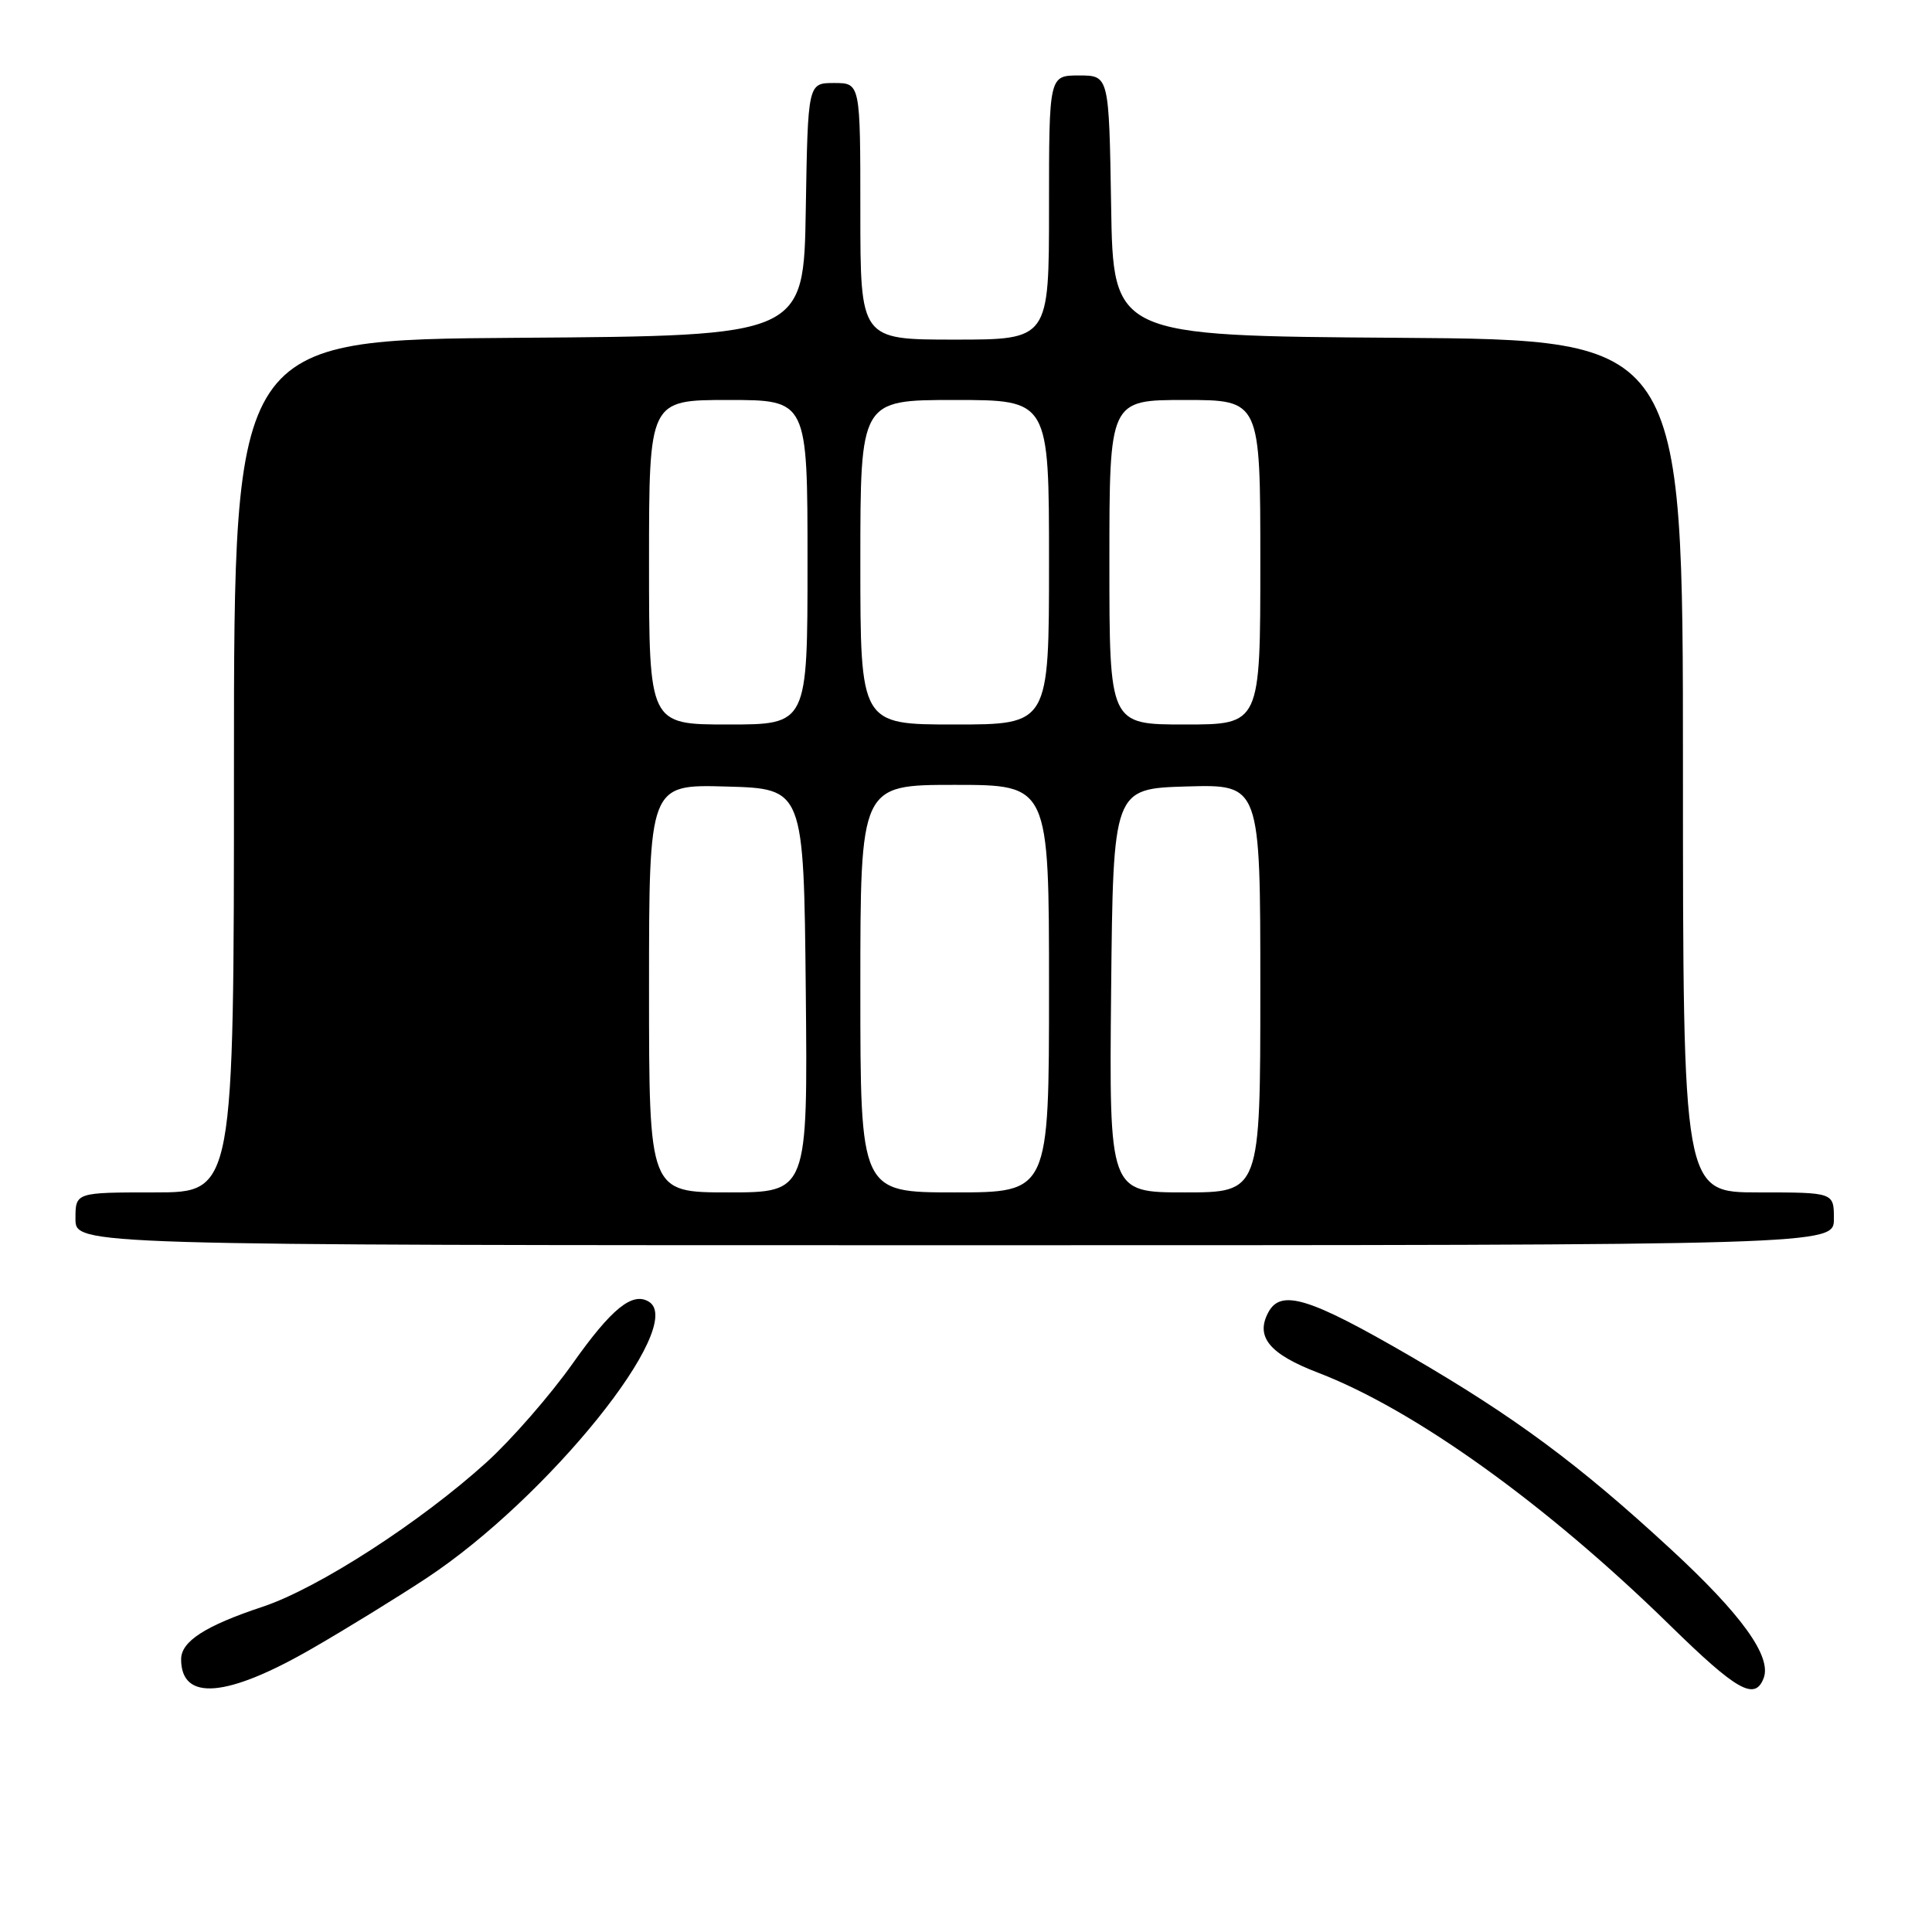 <?xml version="1.0" encoding="UTF-8" standalone="no"?>
<!DOCTYPE svg PUBLIC "-//W3C//DTD SVG 1.1//EN" "http://www.w3.org/Graphics/SVG/1.1/DTD/svg11.dtd" >
<svg xmlns="http://www.w3.org/2000/svg" xmlns:xlink="http://www.w3.org/1999/xlink" version="1.1" viewBox="0 0 256 256">
 <g >
 <path fill="currentColor"
d=" M 41.42 218.40 C 45.86 215.84 52.65 211.66 56.50 209.12 C 72.60 198.50 91.03 175.61 85.99 172.49 C 83.80 171.14 81.05 173.37 75.89 180.66 C 72.93 184.85 67.80 190.73 64.50 193.73 C 55.74 201.68 42.17 210.45 34.81 212.90 C 27.19 215.43 24.00 217.49 24.00 219.86 C 24.00 225.47 30.07 224.96 41.42 218.40 Z  M 233.69 222.37 C 234.79 219.51 230.78 213.93 221.35 205.24 C 209.21 194.03 200.72 187.74 186.86 179.69 C 173.49 171.93 169.73 170.77 168.06 173.89 C 166.32 177.13 168.20 179.41 174.60 181.87 C 187.41 186.77 204.90 199.32 221.30 215.38 C 230.15 224.04 232.53 225.39 233.69 222.37 Z  M 243.00 161.50 C 243.00 158.00 243.00 158.00 233.00 158.00 C 223.00 158.00 223.00 158.00 223.00 101.51 C 223.00 45.02 223.00 45.02 185.25 44.76 C 147.50 44.50 147.50 44.50 147.23 27.25 C 146.95 10.00 146.95 10.00 142.98 10.00 C 139.00 10.00 139.00 10.00 139.00 27.50 C 139.00 45.00 139.00 45.00 126.50 45.00 C 114.00 45.00 114.00 45.00 114.00 28.00 C 114.00 11.00 114.00 11.00 110.52 11.00 C 107.05 11.00 107.05 11.00 106.77 27.75 C 106.50 44.50 106.50 44.50 68.75 44.76 C 31.00 45.02 31.00 45.02 31.00 101.51 C 31.00 158.00 31.00 158.00 20.50 158.00 C 10.00 158.00 10.00 158.00 10.00 161.50 C 10.00 165.00 10.00 165.00 126.50 165.00 C 243.00 165.00 243.00 165.00 243.00 161.50 Z  M 86.00 130.97 C 86.00 103.93 86.00 103.93 96.25 104.22 C 106.50 104.50 106.50 104.50 106.77 131.25 C 107.03 158.00 107.03 158.00 96.52 158.00 C 86.00 158.00 86.00 158.00 86.00 130.97 Z  M 114.00 131.00 C 114.00 104.00 114.00 104.00 126.50 104.00 C 139.00 104.00 139.00 104.00 139.00 131.00 C 139.00 158.00 139.00 158.00 126.50 158.00 C 114.00 158.00 114.00 158.00 114.00 131.00 Z  M 147.23 131.25 C 147.50 104.50 147.50 104.50 157.25 104.21 C 167.00 103.93 167.00 103.93 167.00 130.96 C 167.00 158.00 167.00 158.00 156.98 158.00 C 146.97 158.00 146.97 158.00 147.23 131.25 Z  M 86.00 74.50 C 86.00 53.00 86.00 53.00 96.50 53.00 C 107.00 53.00 107.00 53.00 107.00 74.50 C 107.00 96.00 107.00 96.00 96.50 96.00 C 86.00 96.00 86.00 96.00 86.00 74.50 Z  M 114.00 74.50 C 114.00 53.00 114.00 53.00 126.50 53.00 C 139.00 53.00 139.00 53.00 139.00 74.50 C 139.00 96.00 139.00 96.00 126.50 96.00 C 114.00 96.00 114.00 96.00 114.00 74.50 Z  M 147.00 74.50 C 147.00 53.00 147.00 53.00 157.00 53.00 C 167.00 53.00 167.00 53.00 167.00 74.50 C 167.00 96.00 167.00 96.00 157.00 96.00 C 147.00 96.00 147.00 96.00 147.00 74.50 Z "/>
</g>
</svg>